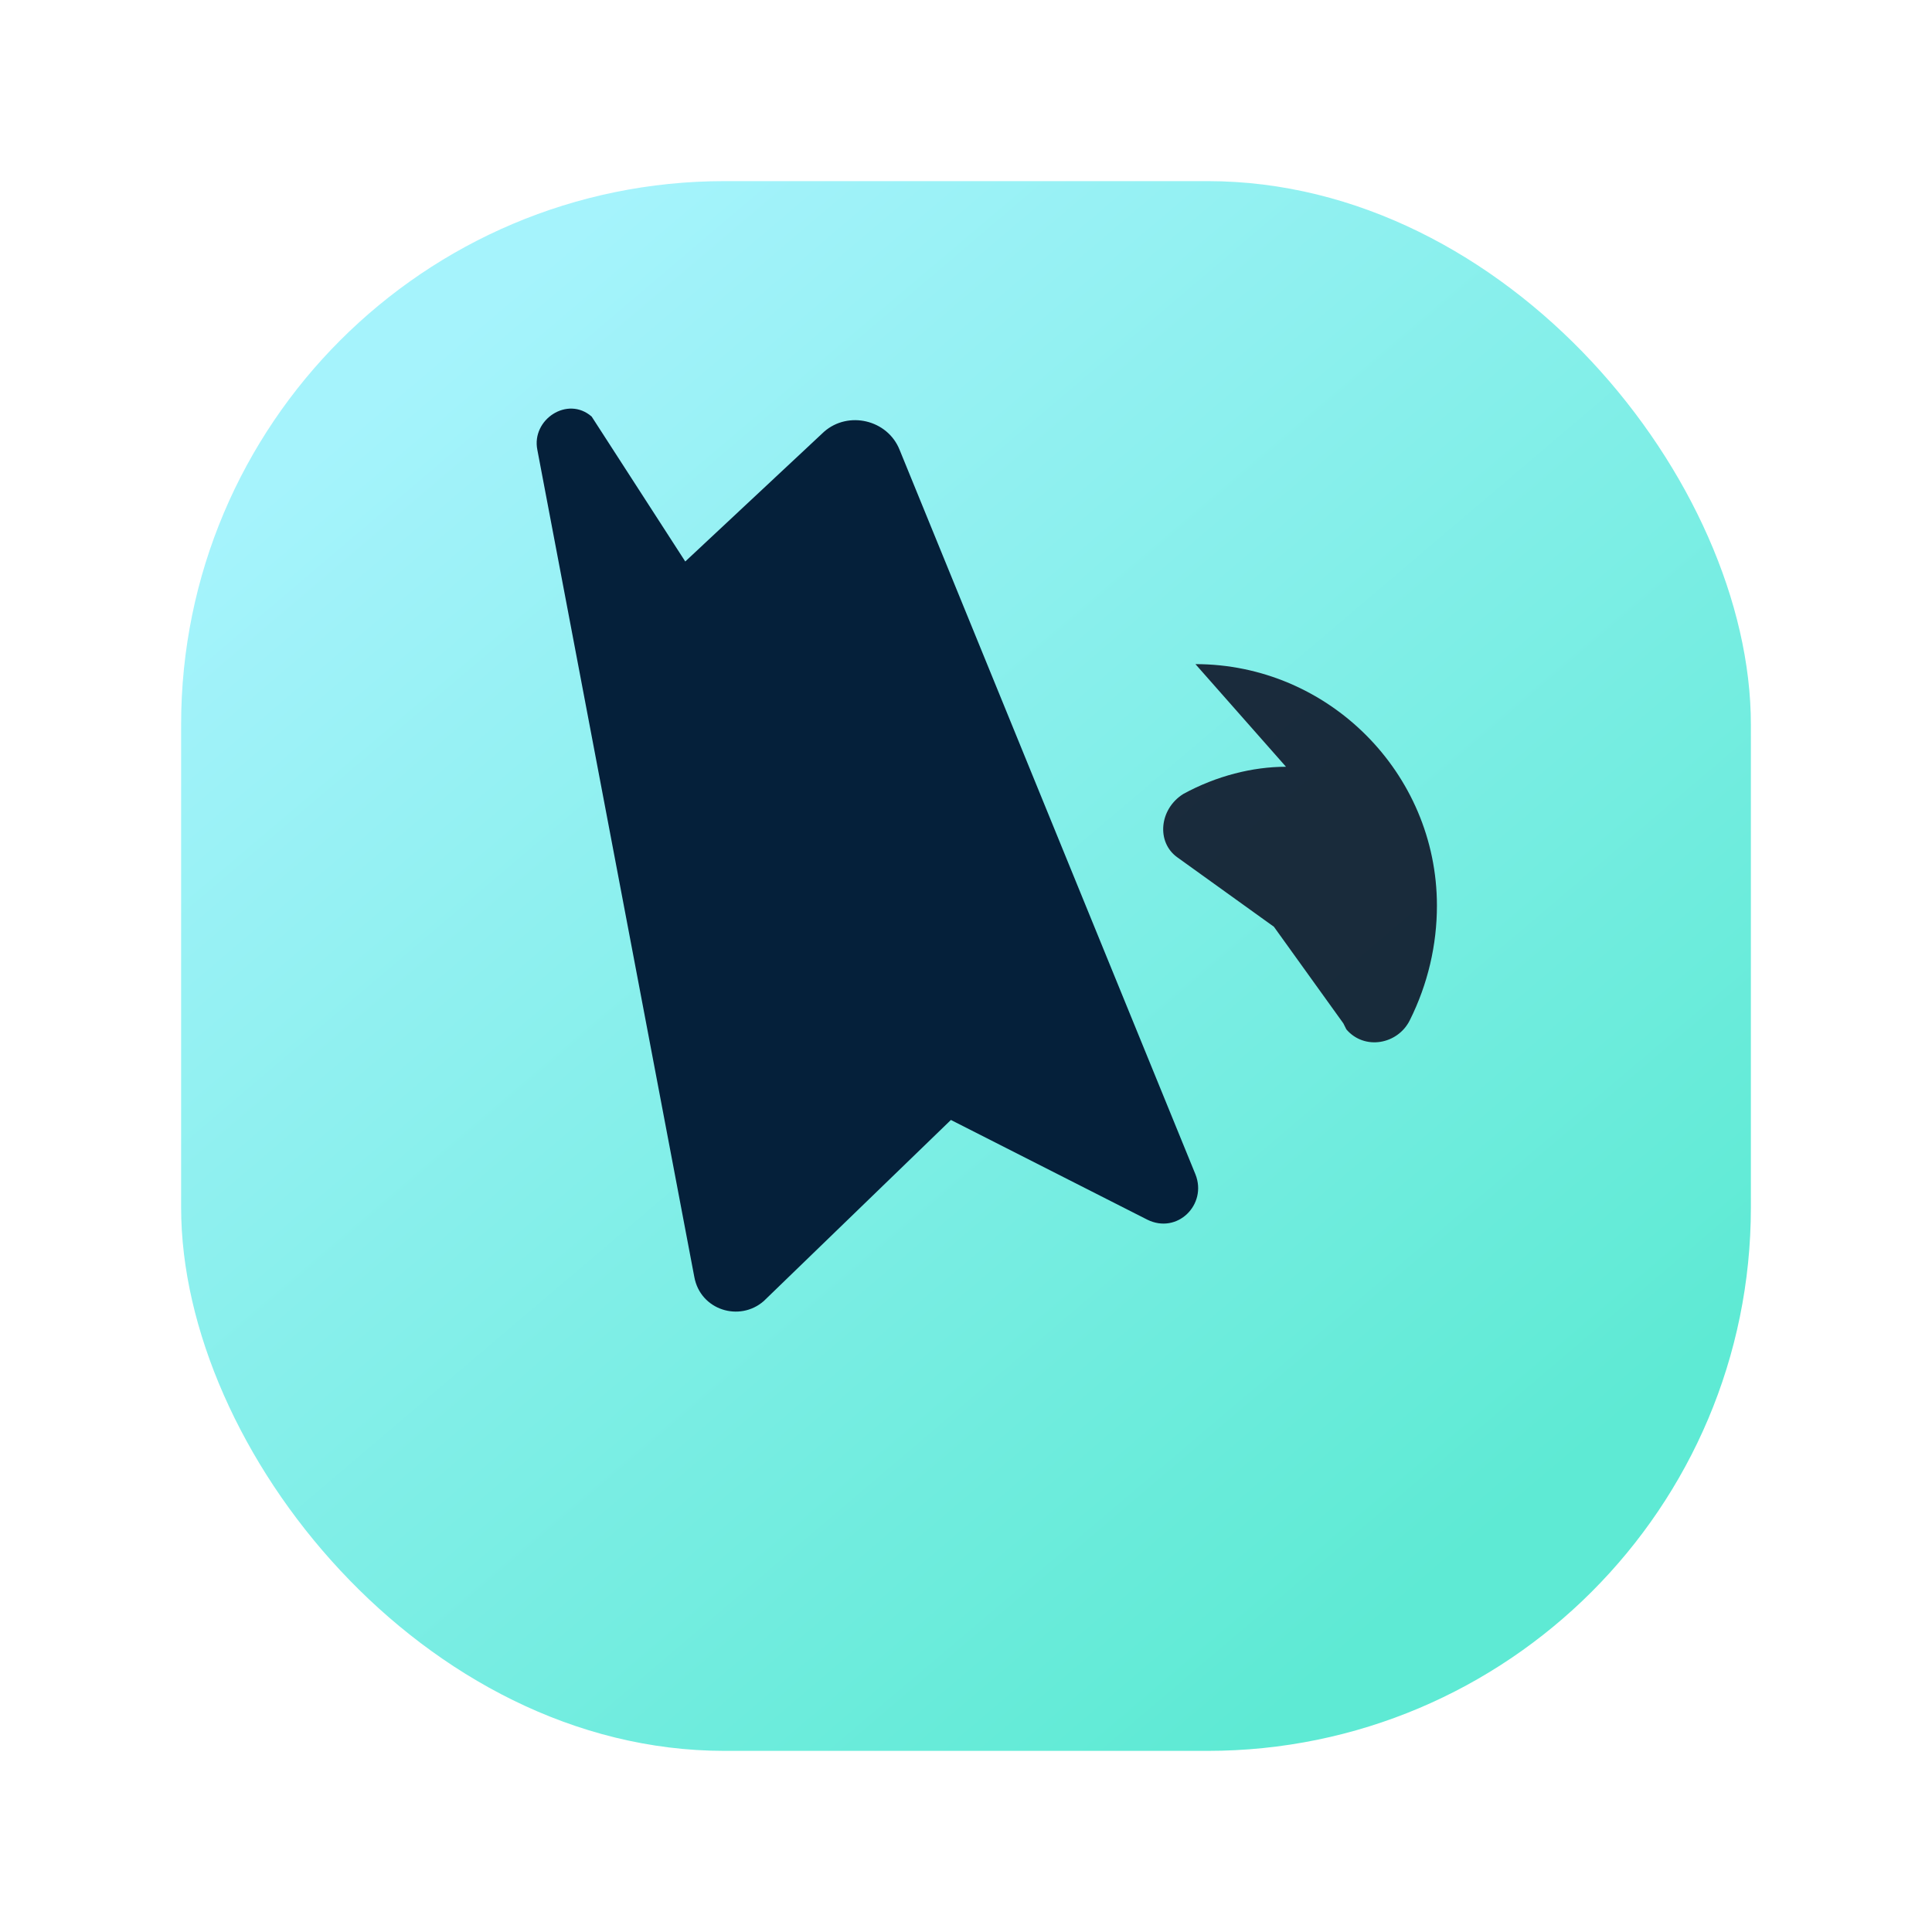 <svg width="64" height="64" viewBox="0 0 64 64" fill="none" xmlns="http://www.w3.org/2000/svg">
  <defs>
    <linearGradient id="heroDemoGradient" x1="14" y1="12" x2="48" y2="52" gradientUnits="userSpaceOnUse">
      <stop offset="0" stop-color="#a5f3fc" />
      <stop offset="1" stop-color="#5eead4" />
    </linearGradient>
  </defs>
  <rect x="6" y="6" width="52" height="52" rx="18" fill="url(#heroDemoGradient)" />
  <path d="M19.6 13.8c-.8-.7-2 .1-1.8 1.1l5.2 27.4c.2 1.1 1.5 1.5 2.3.8l6.2-6 6.5 3.3c1 .5 2-.5 1.6-1.5l-9.8-24c-.4-1-1.7-1.3-2.5-.6l-4.6 4.3-3.1-4.8z" fill="#05203a" />
  <path d="M39.6 22c4.4 0 8 3.6 8 8 0 1.3-.3 2.6-.9 3.8-.4.8-1.5 1-2.1.3l-.1-.2-2.3-3.2-3.2-2.3c-.7-.5-.6-1.6.2-2.1 1.1-.6 2.3-.9 3.4-.9z" fill="#0f172a" opacity="0.9" />
</svg>
